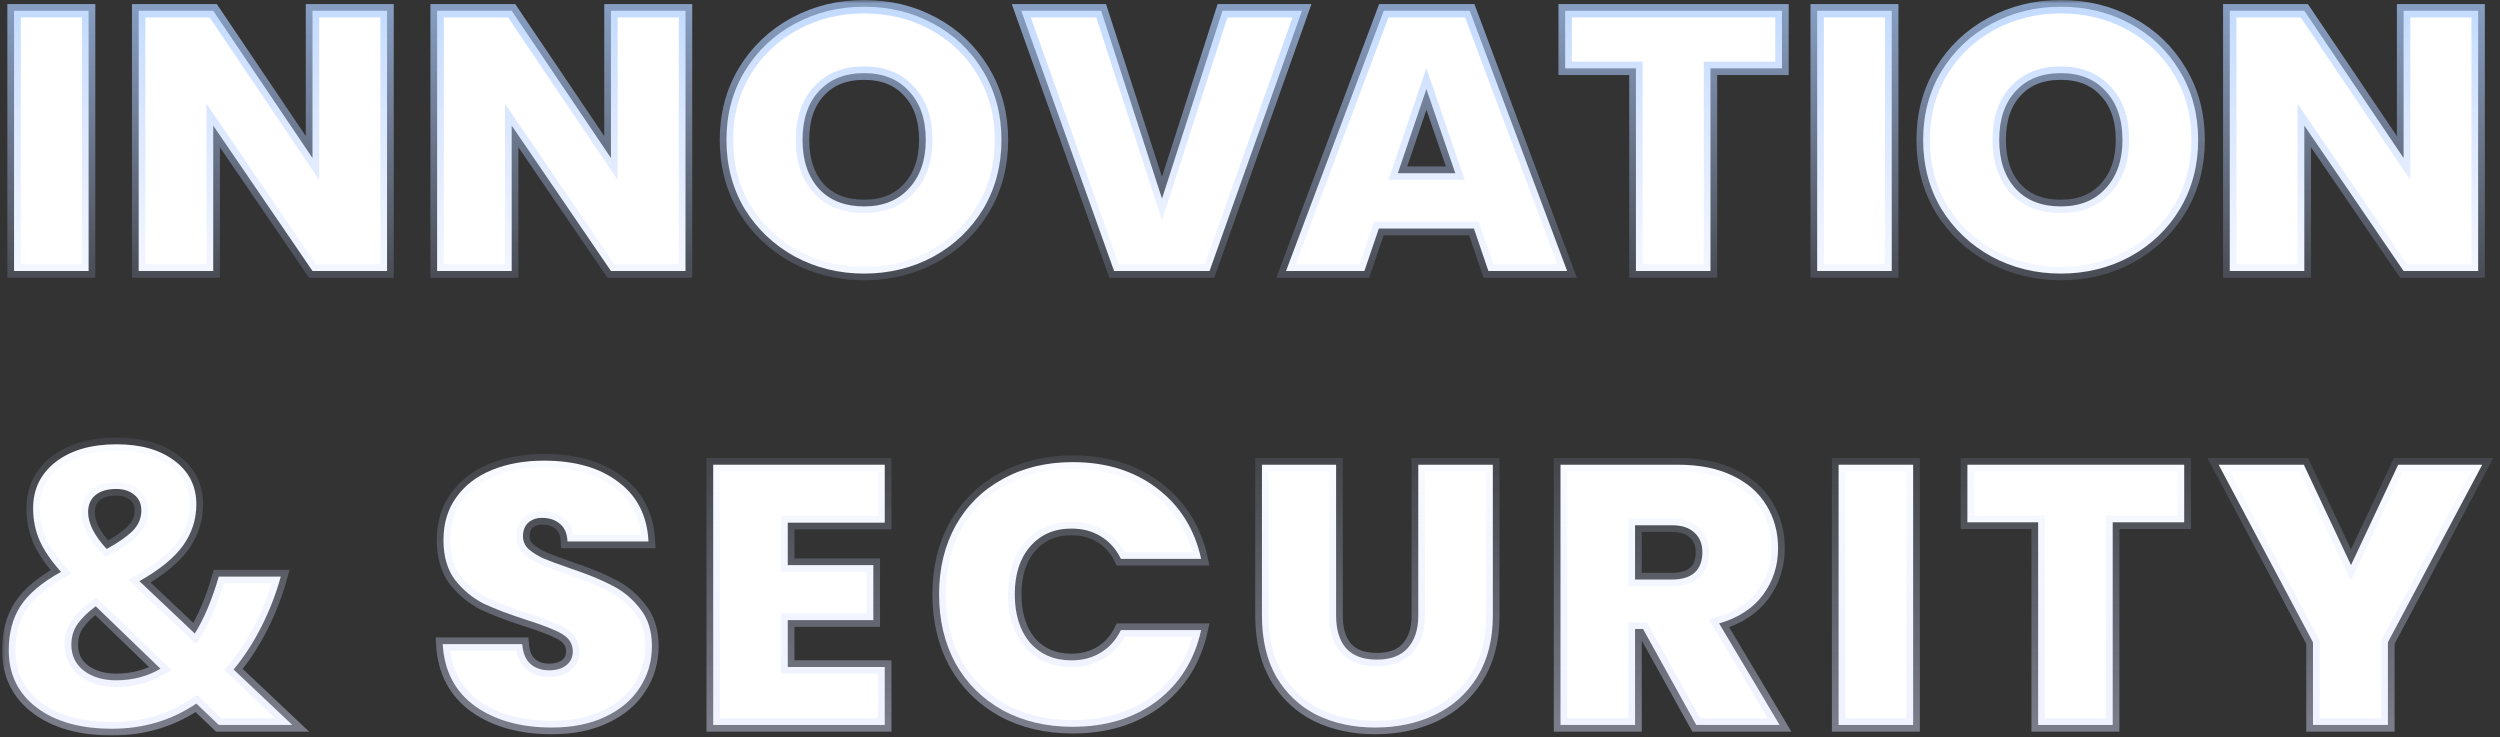 <svg width="373" height="110" viewBox="0 0 373 110" fill="none" xmlns="http://www.w3.org/2000/svg">
<rect x="0" y="0" width="373" height="110" fill="#333333" stroke="none"/>
<mask id="path-1-outside-1_1_74" maskUnits="userSpaceOnUse" x="0.305" y="0" width="372" height="110" fill="black">
<rect fill="white" x="0.305" width="372" height="110"/>
<path fill-rule="evenodd" clip-rule="evenodd" d="M118.602 38.285C121.742 39.974 125.185 40.818 128.931 40.818C132.676 40.818 136.119 39.974 139.259 38.285C142.399 36.559 144.878 34.191 146.694 31.18C148.51 28.133 149.418 24.7 149.418 20.882C149.418 17.063 148.51 13.649 146.694 10.638C144.878 7.59 142.399 5.222 139.259 3.533C136.157 1.844 132.714 1 128.931 1C125.185 1 121.742 1.844 118.602 3.533C115.462 5.222 112.965 7.59 111.111 10.638C109.295 13.649 108.387 17.063 108.387 20.882C108.387 24.7 109.295 28.133 111.111 31.18C112.965 34.191 115.462 36.559 118.602 38.285ZM135.627 28.096C134 29.895 131.768 30.795 128.931 30.795C126.055 30.795 123.804 29.914 122.177 28.151C120.55 26.352 119.737 23.929 119.737 20.882C119.737 17.797 120.55 15.374 122.177 13.612C123.804 11.813 126.055 10.913 128.931 10.913C131.768 10.913 134 11.813 135.627 13.612C137.292 15.374 138.124 17.797 138.124 20.882C138.124 23.892 137.292 26.297 135.627 28.096Z"/>
<path d="M13.22 40.433V1.606H2.097V40.433H13.22Z"/>
<path d="M57.748 40.433H46.625L31.813 18.734V40.433H20.69V1.606H31.813L46.625 23.58V1.606H57.748V40.433Z"/>
<path d="M102.278 40.433H91.154L76.343 18.734V40.433H65.219V1.606H76.343L91.154 23.58V1.606H102.278V40.433Z"/>
<path fill-rule="evenodd" clip-rule="evenodd" d="M297.149 38.285C300.29 39.974 303.733 40.818 307.478 40.818C311.224 40.818 314.667 39.974 317.807 38.285C320.947 36.559 323.425 34.191 325.241 31.18C327.057 28.133 327.965 24.7 327.965 20.882C327.965 17.063 327.057 13.649 325.241 10.638C323.425 7.59 320.947 5.222 317.807 3.533C314.704 1.844 311.262 1 307.478 1C303.733 1 300.29 1.844 297.149 3.533C294.009 5.222 291.512 7.59 289.658 10.638C287.842 13.649 286.934 17.063 286.934 20.882C286.934 24.7 287.842 28.133 289.658 31.18C291.512 34.191 294.009 36.559 297.149 38.285ZM314.175 28.096C312.548 29.895 310.316 30.795 307.478 30.795C304.603 30.795 302.352 29.914 300.725 28.151C299.098 26.352 298.284 23.929 298.284 20.882C298.284 17.797 299.098 15.374 300.725 13.612C302.352 11.813 304.603 10.913 307.478 10.913C310.316 10.913 312.548 11.813 314.175 13.612C315.839 15.374 316.672 17.797 316.672 20.882C316.672 23.892 315.839 26.297 314.175 28.096Z"/>
<path d="M180.465 40.433L194.255 1.606H182.394L173.371 29.638L164.291 1.606H152.373L166.22 40.433H180.465Z"/>
<path fill-rule="evenodd" clip-rule="evenodd" d="M205.723 34.099L203.566 40.433H191.876L206.461 1.606H219.286L233.815 40.433H222.067L219.911 34.099H205.723ZM217.13 25.838L212.817 13.281L208.561 25.838H217.13Z"/>
<path d="M265.872 1.606V10.197H255.203V40.433H244.08V10.197H233.524V1.606H265.872Z"/>
<path d="M282.246 1.606V40.433H271.123V1.606H282.246Z"/>
<path d="M358.617 40.433H369.74V1.606H358.617V23.58L343.805 1.606H332.682V40.433H343.805V18.734L358.617 40.433Z"/>
<path fill-rule="evenodd" clip-rule="evenodd" d="M43.611 108.163H32.642L29.295 104.973C25.591 107.476 21.401 108.728 16.726 108.728C11.993 108.728 8.24 107.674 5.466 105.566C2.692 103.457 1.305 100.606 1.305 97.01C1.305 94.431 1.887 92.238 3.051 90.431C4.234 88.605 6.251 86.902 9.103 85.32C7.648 83.702 6.591 82.158 5.931 80.69C5.272 79.203 4.942 77.584 4.942 75.833C4.942 72.972 6.067 70.666 8.317 68.915C10.587 67.165 13.613 66.289 17.395 66.289C21.003 66.289 23.884 67.108 26.037 68.746C28.209 70.365 29.295 72.539 29.295 75.268C29.295 77.508 28.626 79.56 27.288 81.424C25.949 83.269 23.787 85.029 20.799 86.704L29.063 94.525C30.44 92.323 31.633 89.49 32.642 86.026H41.894C41.196 88.568 40.236 91.052 39.014 93.481C37.791 95.89 36.404 98.027 34.853 99.89L43.611 108.163ZM10.645 96.191C10.645 97.81 11.266 99.1 12.507 100.06C13.768 101.02 15.378 101.5 17.337 101.5C19.781 101.5 21.983 100.926 23.942 99.777L14.282 90.459C13.157 91.288 12.265 92.154 11.605 93.057C10.965 93.961 10.645 95.005 10.645 96.191ZM21.09 76.172C21.09 75.174 20.741 74.393 20.043 73.828C19.345 73.245 18.443 72.953 17.337 72.953C16.037 72.953 15.009 73.254 14.253 73.857C13.516 74.459 13.147 75.316 13.147 76.426C13.147 78.083 14.069 79.909 15.911 81.904C17.579 81 18.86 80.116 19.752 79.25C20.644 78.365 21.09 77.339 21.09 76.172Z"/>
<path d="M70.877 105.354C73.866 107.483 77.687 108.548 82.341 108.548C85.405 108.548 88.053 108.016 90.286 106.951C92.556 105.886 94.277 104.436 95.45 102.6C96.661 100.764 97.266 98.69 97.266 96.377C97.266 94.1 96.661 92.228 95.45 90.759C94.277 89.254 92.858 88.097 91.194 87.29C89.567 86.445 87.486 85.601 84.951 84.756C83.249 84.169 81.962 83.692 81.092 83.324C80.222 82.921 79.484 82.462 78.879 81.948C78.311 81.397 78.027 80.754 78.027 80.02C78.027 79.139 78.292 78.46 78.822 77.982C79.352 77.505 80.033 77.266 80.865 77.266C81.962 77.266 82.851 77.56 83.532 78.147C84.251 78.735 84.629 79.616 84.667 80.791H96.755C96.566 76.972 95.072 74.017 92.272 71.924C89.51 69.795 85.802 68.73 81.149 68.73C78.273 68.73 75.701 69.189 73.431 70.107C71.161 71.025 69.382 72.383 68.096 74.182C66.81 75.945 66.166 78.074 66.166 80.571C66.166 83.031 66.753 85.032 67.926 86.574C69.136 88.079 70.536 89.236 72.125 90.043C73.752 90.814 75.871 91.622 78.481 92.467C80.941 93.238 82.719 93.935 83.816 94.559C84.913 95.184 85.462 96.065 85.462 97.203C85.462 98.084 85.121 98.782 84.44 99.296C83.797 99.773 82.965 100.012 81.943 100.012C80.808 100.012 79.881 99.7 79.162 99.076C78.444 98.451 78.027 97.46 77.914 96.102H66.053C66.28 100.104 67.888 103.188 70.877 105.354Z"/>
<path d="M117.533 84.316V77.982H132.004V69.336H106.41V108.163H132.004V99.516H117.533V92.522H130.302V84.316H117.533Z"/>
<path d="M140.111 88.666C140.111 84.848 140.925 81.452 142.551 78.478C144.216 75.467 146.562 73.136 149.588 71.484C152.615 69.795 156.096 68.95 160.031 68.95C165.025 68.95 169.224 70.254 172.629 72.86C176.034 75.43 178.229 78.937 179.212 83.379H167.238C166.519 81.911 165.517 80.791 164.23 80.02C162.982 79.249 161.525 78.863 159.86 78.863C157.288 78.863 155.226 79.763 153.675 81.562C152.161 83.324 151.405 85.693 151.405 88.666C151.405 91.677 152.161 94.082 153.675 95.881C155.226 97.644 157.288 98.525 159.86 98.525C161.525 98.525 162.982 98.139 164.23 97.368C165.517 96.597 166.519 95.477 167.238 94.009H179.212C178.229 98.451 176.034 101.976 172.629 104.583C169.224 107.153 165.025 108.438 160.031 108.438C156.096 108.438 152.615 107.612 149.588 105.96C146.562 104.271 144.216 101.939 142.551 98.965C140.925 95.955 140.111 92.522 140.111 88.666Z"/>
<path d="M199.348 91.861V69.336H188.282V91.861C188.282 95.459 189.001 98.506 190.438 101.003C191.914 103.5 193.919 105.391 196.454 106.676C199.027 107.924 201.94 108.548 205.194 108.548C208.447 108.548 211.398 107.924 214.047 106.676C216.733 105.391 218.852 103.5 220.403 101.003C221.954 98.47 222.73 95.422 222.73 91.861V69.336H211.607V91.861C211.607 93.917 211.077 95.532 210.018 96.707C208.996 97.846 207.464 98.415 205.421 98.415C203.378 98.415 201.845 97.846 200.824 96.707C199.84 95.569 199.348 93.954 199.348 91.861Z"/>
<path fill-rule="evenodd" clip-rule="evenodd" d="M245.141 93.844H243.95V108.163H232.826V69.336H250.362C253.578 69.336 256.302 69.886 258.535 70.988C260.767 72.053 262.45 73.54 263.585 75.449C264.72 77.321 265.288 79.433 265.288 81.782C265.288 84.426 264.531 86.757 263.018 88.777C261.542 90.759 259.367 92.173 256.492 93.017L265.515 108.163H253.087L245.141 93.844ZM243.95 86.464H249.454C250.968 86.464 252.103 86.115 252.86 85.417C253.616 84.72 253.995 83.71 253.995 82.388C253.995 81.14 253.597 80.167 252.803 79.469C252.046 78.735 250.93 78.368 249.454 78.368H243.95V86.464Z"/>
<path d="M285.442 108.163V69.336H274.319V108.163H285.442Z"/>
<path d="M325.884 69.336V77.927H315.215V108.163H304.091V77.927H293.536V69.336H325.884Z"/>
<path d="M356.275 95.826L370.349 69.336H357.807L350.77 84.316L343.733 69.336H331.021L345.095 95.826V108.163H356.275V95.826Z"/>
</mask>
<path fill-rule="evenodd" clip-rule="evenodd" d="M118.602 38.285C121.742 39.974 125.185 40.818 128.931 40.818C132.676 40.818 136.119 39.974 139.259 38.285C142.399 36.559 144.878 34.191 146.694 31.18C148.51 28.133 149.418 24.7 149.418 20.882C149.418 17.063 148.51 13.649 146.694 10.638C144.878 7.59 142.399 5.222 139.259 3.533C136.157 1.844 132.714 1 128.931 1C125.185 1 121.742 1.844 118.602 3.533C115.462 5.222 112.965 7.59 111.111 10.638C109.295 13.649 108.387 17.063 108.387 20.882C108.387 24.7 109.295 28.133 111.111 31.18C112.965 34.191 115.462 36.559 118.602 38.285ZM135.627 28.096C134 29.895 131.768 30.795 128.931 30.795C126.055 30.795 123.804 29.914 122.177 28.151C120.55 26.352 119.737 23.929 119.737 20.882C119.737 17.797 120.55 15.374 122.177 13.612C123.804 11.813 126.055 10.913 128.931 10.913C131.768 10.913 134 11.813 135.627 13.612C137.292 15.374 138.124 17.797 138.124 20.882C138.124 23.892 137.292 26.297 135.627 28.096Z" fill="white"/>
<path d="M13.22 40.433V1.606H2.097V40.433H13.22Z" fill="white"/>
<path d="M57.748 40.433H46.625L31.813 18.734V40.433H20.69V1.606H31.813L46.625 23.58V1.606H57.748V40.433Z" fill="white"/>
<path d="M102.278 40.433H91.154L76.343 18.734V40.433H65.219V1.606H76.343L91.154 23.58V1.606H102.278V40.433Z" fill="white"/>
<path fill-rule="evenodd" clip-rule="evenodd" d="M297.149 38.285C300.29 39.974 303.733 40.818 307.478 40.818C311.224 40.818 314.667 39.974 317.807 38.285C320.947 36.559 323.425 34.191 325.241 31.18C327.057 28.133 327.965 24.7 327.965 20.882C327.965 17.063 327.057 13.649 325.241 10.638C323.425 7.59 320.947 5.222 317.807 3.533C314.704 1.844 311.262 1 307.478 1C303.733 1 300.29 1.844 297.149 3.533C294.009 5.222 291.512 7.59 289.658 10.638C287.842 13.649 286.934 17.063 286.934 20.882C286.934 24.7 287.842 28.133 289.658 31.18C291.512 34.191 294.009 36.559 297.149 38.285ZM314.175 28.096C312.548 29.895 310.316 30.795 307.478 30.795C304.603 30.795 302.352 29.914 300.725 28.151C299.098 26.352 298.284 23.929 298.284 20.882C298.284 17.797 299.098 15.374 300.725 13.612C302.352 11.813 304.603 10.913 307.478 10.913C310.316 10.913 312.548 11.813 314.175 13.612C315.839 15.374 316.672 17.797 316.672 20.882C316.672 23.892 315.839 26.297 314.175 28.096Z" fill="white"/>
<path d="M180.465 40.433L194.255 1.606H182.394L173.371 29.638L164.291 1.606H152.373L166.22 40.433H180.465Z" fill="white"/>
<path fill-rule="evenodd" clip-rule="evenodd" d="M205.723 34.099L203.566 40.433H191.876L206.461 1.606H219.286L233.815 40.433H222.067L219.911 34.099H205.723ZM217.13 25.838L212.817 13.281L208.561 25.838H217.13Z" fill="white"/>
<path d="M265.872 1.606V10.197H255.203V40.433H244.08V10.197H233.524V1.606H265.872Z" fill="white"/>
<path d="M282.246 1.606V40.433H271.123V1.606H282.246Z" fill="white"/>
<path d="M358.617 40.433H369.74V1.606H358.617V23.58L343.805 1.606H332.682V40.433H343.805V18.734L358.617 40.433Z" fill="white"/>
<path fill-rule="evenodd" clip-rule="evenodd" d="M43.611 108.163H32.642L29.295 104.973C25.591 107.476 21.401 108.728 16.726 108.728C11.993 108.728 8.24 107.674 5.466 105.566C2.692 103.457 1.305 100.606 1.305 97.01C1.305 94.431 1.887 92.238 3.051 90.431C4.234 88.605 6.251 86.902 9.103 85.32C7.648 83.702 6.591 82.158 5.931 80.69C5.272 79.203 4.942 77.584 4.942 75.833C4.942 72.972 6.067 70.666 8.317 68.915C10.587 67.165 13.613 66.289 17.395 66.289C21.003 66.289 23.884 67.108 26.037 68.746C28.209 70.365 29.295 72.539 29.295 75.268C29.295 77.508 28.626 79.56 27.288 81.424C25.949 83.269 23.787 85.029 20.799 86.704L29.063 94.525C30.44 92.323 31.633 89.49 32.642 86.026H41.894C41.196 88.568 40.236 91.052 39.014 93.481C37.791 95.89 36.404 98.027 34.853 99.89L43.611 108.163ZM10.645 96.191C10.645 97.81 11.266 99.1 12.507 100.06C13.768 101.02 15.378 101.5 17.337 101.5C19.781 101.5 21.983 100.926 23.942 99.777L14.282 90.459C13.157 91.288 12.265 92.154 11.605 93.057C10.965 93.961 10.645 95.005 10.645 96.191ZM21.09 76.172C21.09 75.174 20.741 74.393 20.043 73.828C19.345 73.245 18.443 72.953 17.337 72.953C16.037 72.953 15.009 73.254 14.253 73.857C13.516 74.459 13.147 75.316 13.147 76.426C13.147 78.083 14.069 79.909 15.911 81.904C17.579 81 18.86 80.116 19.752 79.25C20.644 78.365 21.09 77.339 21.09 76.172Z" fill="white"/>
<path d="M70.877 105.354C73.866 107.483 77.687 108.548 82.341 108.548C85.405 108.548 88.053 108.016 90.286 106.951C92.556 105.886 94.277 104.436 95.45 102.6C96.661 100.764 97.266 98.69 97.266 96.377C97.266 94.1 96.661 92.228 95.45 90.759C94.277 89.254 92.858 88.097 91.194 87.29C89.567 86.445 87.486 85.601 84.951 84.756C83.249 84.169 81.962 83.692 81.092 83.324C80.222 82.921 79.484 82.462 78.879 81.948C78.311 81.397 78.027 80.754 78.027 80.02C78.027 79.139 78.292 78.46 78.822 77.982C79.352 77.505 80.033 77.266 80.865 77.266C81.962 77.266 82.851 77.56 83.532 78.147C84.251 78.735 84.629 79.616 84.667 80.791H96.755C96.566 76.972 95.072 74.017 92.272 71.924C89.51 69.795 85.802 68.73 81.149 68.73C78.273 68.73 75.701 69.189 73.431 70.107C71.161 71.025 69.382 72.383 68.096 74.182C66.81 75.945 66.166 78.074 66.166 80.571C66.166 83.031 66.753 85.032 67.926 86.574C69.136 88.079 70.536 89.236 72.125 90.043C73.752 90.814 75.871 91.622 78.481 92.467C80.941 93.238 82.719 93.935 83.816 94.559C84.913 95.184 85.462 96.065 85.462 97.203C85.462 98.084 85.121 98.782 84.44 99.296C83.797 99.773 82.965 100.012 81.943 100.012C80.808 100.012 79.881 99.7 79.162 99.076C78.444 98.451 78.027 97.46 77.914 96.102H66.053C66.28 100.104 67.888 103.188 70.877 105.354Z" fill="white"/>
<path d="M117.533 84.316V77.982H132.004V69.336H106.41V108.163H132.004V99.516H117.533V92.522H130.302V84.316H117.533Z" fill="white"/>
<path d="M140.111 88.666C140.111 84.848 140.925 81.452 142.551 78.478C144.216 75.467 146.562 73.136 149.588 71.484C152.615 69.795 156.096 68.95 160.031 68.95C165.025 68.95 169.224 70.254 172.629 72.86C176.034 75.43 178.229 78.937 179.212 83.379H167.238C166.519 81.911 165.517 80.791 164.23 80.02C162.982 79.249 161.525 78.863 159.86 78.863C157.288 78.863 155.226 79.763 153.675 81.562C152.161 83.324 151.405 85.693 151.405 88.666C151.405 91.677 152.161 94.082 153.675 95.881C155.226 97.644 157.288 98.525 159.86 98.525C161.525 98.525 162.982 98.139 164.23 97.368C165.517 96.597 166.519 95.477 167.238 94.009H179.212C178.229 98.451 176.034 101.976 172.629 104.583C169.224 107.153 165.025 108.438 160.031 108.438C156.096 108.438 152.615 107.612 149.588 105.96C146.562 104.271 144.216 101.939 142.551 98.965C140.925 95.955 140.111 92.522 140.111 88.666Z" fill="white"/>
<path d="M199.348 91.861V69.336H188.282V91.861C188.282 95.459 189.001 98.506 190.438 101.003C191.914 103.5 193.919 105.391 196.454 106.676C199.027 107.924 201.94 108.548 205.194 108.548C208.447 108.548 211.398 107.924 214.047 106.676C216.733 105.391 218.852 103.5 220.403 101.003C221.954 98.47 222.73 95.422 222.73 91.861V69.336H211.607V91.861C211.607 93.917 211.077 95.532 210.018 96.707C208.996 97.846 207.464 98.415 205.421 98.415C203.378 98.415 201.845 97.846 200.824 96.707C199.84 95.569 199.348 93.954 199.348 91.861Z" fill="white"/>
<path fill-rule="evenodd" clip-rule="evenodd" d="M245.141 93.844H243.95V108.163H232.826V69.336H250.362C253.578 69.336 256.302 69.886 258.535 70.988C260.767 72.053 262.45 73.54 263.585 75.449C264.72 77.321 265.288 79.433 265.288 81.782C265.288 84.426 264.531 86.757 263.018 88.777C261.542 90.759 259.367 92.173 256.492 93.017L265.515 108.163H253.087L245.141 93.844ZM243.95 86.464H249.454C250.968 86.464 252.103 86.115 252.86 85.417C253.616 84.72 253.995 83.71 253.995 82.388C253.995 81.14 253.597 80.167 252.803 79.469C252.046 78.735 250.93 78.368 249.454 78.368H243.95V86.464Z" fill="white"/>
<path d="M285.442 108.163V69.336H274.319V108.163H285.442Z" fill="white"/>
<path d="M325.884 69.336V77.927H315.215V108.163H304.091V77.927H293.536V69.336H325.884Z" fill="white"/>
<path d="M356.275 95.826L370.349 69.336H357.807L350.77 84.316L343.733 69.336H331.021L345.095 95.826V108.163H356.275V95.826Z" fill="white"/>
<path fill-rule="evenodd" clip-rule="evenodd" d="M118.602 38.285C121.742 39.974 125.185 40.818 128.931 40.818C132.676 40.818 136.119 39.974 139.259 38.285C142.399 36.559 144.878 34.191 146.694 31.18C148.51 28.133 149.418 24.7 149.418 20.882C149.418 17.063 148.51 13.649 146.694 10.638C144.878 7.59 142.399 5.222 139.259 3.533C136.157 1.844 132.714 1 128.931 1C125.185 1 121.742 1.844 118.602 3.533C115.462 5.222 112.965 7.59 111.111 10.638C109.295 13.649 108.387 17.063 108.387 20.882C108.387 24.7 109.295 28.133 111.111 31.18C112.965 34.191 115.462 36.559 118.602 38.285ZM135.627 28.096C134 29.895 131.768 30.795 128.931 30.795C126.055 30.795 123.804 29.914 122.177 28.151C120.55 26.352 119.737 23.929 119.737 20.882C119.737 17.797 120.55 15.374 122.177 13.612C123.804 11.813 126.055 10.913 128.931 10.913C131.768 10.913 134 11.813 135.627 13.612C137.292 15.374 138.124 17.797 138.124 20.882C138.124 23.892 137.292 26.297 135.627 28.096Z" stroke="url(#paint0_linear_1_74)" stroke-width="2" mask="url(#path-1-outside-1_1_74)"/>
<path d="M13.22 40.433V1.606H2.097V40.433H13.22Z" stroke="url(#paint1_linear_1_74)" stroke-width="2" mask="url(#path-1-outside-1_1_74)"/>
<path d="M57.748 40.433H46.625L31.813 18.734V40.433H20.69V1.606H31.813L46.625 23.58V1.606H57.748V40.433Z" stroke="url(#paint2_linear_1_74)" stroke-width="2" mask="url(#path-1-outside-1_1_74)"/>
<path d="M102.278 40.433H91.154L76.343 18.734V40.433H65.219V1.606H76.343L91.154 23.58V1.606H102.278V40.433Z" stroke="url(#paint3_linear_1_74)" stroke-width="2" mask="url(#path-1-outside-1_1_74)"/>
<path fill-rule="evenodd" clip-rule="evenodd" d="M297.149 38.285C300.29 39.974 303.733 40.818 307.478 40.818C311.224 40.818 314.667 39.974 317.807 38.285C320.947 36.559 323.425 34.191 325.241 31.18C327.057 28.133 327.965 24.7 327.965 20.882C327.965 17.063 327.057 13.649 325.241 10.638C323.425 7.59 320.947 5.222 317.807 3.533C314.704 1.844 311.262 1 307.478 1C303.733 1 300.29 1.844 297.149 3.533C294.009 5.222 291.512 7.59 289.658 10.638C287.842 13.649 286.934 17.063 286.934 20.882C286.934 24.7 287.842 28.133 289.658 31.18C291.512 34.191 294.009 36.559 297.149 38.285ZM314.175 28.096C312.548 29.895 310.316 30.795 307.478 30.795C304.603 30.795 302.352 29.914 300.725 28.151C299.098 26.352 298.284 23.929 298.284 20.882C298.284 17.797 299.098 15.374 300.725 13.612C302.352 11.813 304.603 10.913 307.478 10.913C310.316 10.913 312.548 11.813 314.175 13.612C315.839 15.374 316.672 17.797 316.672 20.882C316.672 23.892 315.839 26.297 314.175 28.096Z" stroke="url(#paint4_linear_1_74)" stroke-width="2" mask="url(#path-1-outside-1_1_74)"/>
<path d="M180.465 40.433L194.255 1.606H182.394L173.371 29.638L164.291 1.606H152.373L166.22 40.433H180.465Z" stroke="url(#paint5_linear_1_74)" stroke-width="2" mask="url(#path-1-outside-1_1_74)"/>
<path fill-rule="evenodd" clip-rule="evenodd" d="M205.723 34.099L203.566 40.433H191.876L206.461 1.606H219.286L233.815 40.433H222.067L219.911 34.099H205.723ZM217.13 25.838L212.817 13.281L208.561 25.838H217.13Z" stroke="url(#paint6_linear_1_74)" stroke-width="2" mask="url(#path-1-outside-1_1_74)"/>
<path d="M265.872 1.606V10.197H255.203V40.433H244.08V10.197H233.524V1.606H265.872Z" stroke="url(#paint7_linear_1_74)" stroke-width="2" mask="url(#path-1-outside-1_1_74)"/>
<path d="M282.246 1.606V40.433H271.123V1.606H282.246Z" stroke="url(#paint8_linear_1_74)" stroke-width="2" mask="url(#path-1-outside-1_1_74)"/>
<path d="M358.617 40.433H369.74V1.606H358.617V23.58L343.805 1.606H332.682V40.433H343.805V18.734L358.617 40.433Z" stroke="url(#paint9_linear_1_74)" stroke-width="2" mask="url(#path-1-outside-1_1_74)"/>
<path fill-rule="evenodd" clip-rule="evenodd" d="M43.611 108.163H32.642L29.295 104.973C25.591 107.476 21.401 108.728 16.726 108.728C11.993 108.728 8.24 107.674 5.466 105.566C2.692 103.457 1.305 100.606 1.305 97.01C1.305 94.431 1.887 92.238 3.051 90.431C4.234 88.605 6.251 86.902 9.103 85.32C7.648 83.702 6.591 82.158 5.931 80.69C5.272 79.203 4.942 77.584 4.942 75.833C4.942 72.972 6.067 70.666 8.317 68.915C10.587 67.165 13.613 66.289 17.395 66.289C21.003 66.289 23.884 67.108 26.037 68.746C28.209 70.365 29.295 72.539 29.295 75.268C29.295 77.508 28.626 79.56 27.288 81.424C25.949 83.269 23.787 85.029 20.799 86.704L29.063 94.525C30.44 92.323 31.633 89.49 32.642 86.026H41.894C41.196 88.568 40.236 91.052 39.014 93.481C37.791 95.89 36.404 98.027 34.853 99.89L43.611 108.163ZM10.645 96.191C10.645 97.81 11.266 99.1 12.507 100.06C13.768 101.02 15.378 101.5 17.337 101.5C19.781 101.5 21.983 100.926 23.942 99.777L14.282 90.459C13.157 91.288 12.265 92.154 11.605 93.057C10.965 93.961 10.645 95.005 10.645 96.191ZM21.09 76.172C21.09 75.174 20.741 74.393 20.043 73.828C19.345 73.245 18.443 72.953 17.337 72.953C16.037 72.953 15.009 73.254 14.253 73.857C13.516 74.459 13.147 75.316 13.147 76.426C13.147 78.083 14.069 79.909 15.911 81.904C17.579 81 18.86 80.116 19.752 79.25C20.644 78.365 21.09 77.339 21.09 76.172Z" stroke="url(#paint10_linear_1_74)" stroke-width="2" mask="url(#path-1-outside-1_1_74)"/>
<path d="M70.877 105.354C73.866 107.483 77.687 108.548 82.341 108.548C85.405 108.548 88.053 108.016 90.286 106.951C92.556 105.886 94.277 104.436 95.45 102.6C96.661 100.764 97.266 98.69 97.266 96.377C97.266 94.1 96.661 92.228 95.45 90.759C94.277 89.254 92.858 88.097 91.194 87.29C89.567 86.445 87.486 85.601 84.951 84.756C83.249 84.169 81.962 83.692 81.092 83.324C80.222 82.921 79.484 82.462 78.879 81.948C78.311 81.397 78.027 80.754 78.027 80.02C78.027 79.139 78.292 78.46 78.822 77.982C79.352 77.505 80.033 77.266 80.865 77.266C81.962 77.266 82.851 77.56 83.532 78.147C84.251 78.735 84.629 79.616 84.667 80.791H96.755C96.566 76.972 95.072 74.017 92.272 71.924C89.51 69.795 85.802 68.73 81.149 68.73C78.273 68.73 75.701 69.189 73.431 70.107C71.161 71.025 69.382 72.383 68.096 74.182C66.81 75.945 66.166 78.074 66.166 80.571C66.166 83.031 66.753 85.032 67.926 86.574C69.136 88.079 70.536 89.236 72.125 90.043C73.752 90.814 75.871 91.622 78.481 92.467C80.941 93.238 82.719 93.935 83.816 94.559C84.913 95.184 85.462 96.065 85.462 97.203C85.462 98.084 85.121 98.782 84.44 99.296C83.797 99.773 82.965 100.012 81.943 100.012C80.808 100.012 79.881 99.7 79.162 99.076C78.444 98.451 78.027 97.46 77.914 96.102H66.053C66.28 100.104 67.888 103.188 70.877 105.354Z" stroke="url(#paint11_linear_1_74)" stroke-width="2" mask="url(#path-1-outside-1_1_74)"/>
<path d="M117.533 84.316V77.982H132.004V69.336H106.41V108.163H132.004V99.516H117.533V92.522H130.302V84.316H117.533Z" stroke="url(#paint12_linear_1_74)" stroke-width="2" mask="url(#path-1-outside-1_1_74)"/>
<path d="M140.111 88.666C140.111 84.848 140.925 81.452 142.551 78.478C144.216 75.467 146.562 73.136 149.588 71.484C152.615 69.795 156.096 68.95 160.031 68.95C165.025 68.95 169.224 70.254 172.629 72.86C176.034 75.43 178.229 78.937 179.212 83.379H167.238C166.519 81.911 165.517 80.791 164.23 80.02C162.982 79.249 161.525 78.863 159.86 78.863C157.288 78.863 155.226 79.763 153.675 81.562C152.161 83.324 151.405 85.693 151.405 88.666C151.405 91.677 152.161 94.082 153.675 95.881C155.226 97.644 157.288 98.525 159.86 98.525C161.525 98.525 162.982 98.139 164.23 97.368C165.517 96.597 166.519 95.477 167.238 94.009H179.212C178.229 98.451 176.034 101.976 172.629 104.583C169.224 107.153 165.025 108.438 160.031 108.438C156.096 108.438 152.615 107.612 149.588 105.96C146.562 104.271 144.216 101.939 142.551 98.965C140.925 95.955 140.111 92.522 140.111 88.666Z" stroke="url(#paint13_linear_1_74)" stroke-width="2" mask="url(#path-1-outside-1_1_74)"/>
<path d="M199.348 91.861V69.336H188.282V91.861C188.282 95.459 189.001 98.506 190.438 101.003C191.914 103.5 193.919 105.391 196.454 106.676C199.027 107.924 201.94 108.548 205.194 108.548C208.447 108.548 211.398 107.924 214.047 106.676C216.733 105.391 218.852 103.5 220.403 101.003C221.954 98.47 222.73 95.422 222.73 91.861V69.336H211.607V91.861C211.607 93.917 211.077 95.532 210.018 96.707C208.996 97.846 207.464 98.415 205.421 98.415C203.378 98.415 201.845 97.846 200.824 96.707C199.84 95.569 199.348 93.954 199.348 91.861Z" stroke="url(#paint14_linear_1_74)" stroke-width="2" mask="url(#path-1-outside-1_1_74)"/>
<path fill-rule="evenodd" clip-rule="evenodd" d="M245.141 93.844H243.95V108.163H232.826V69.336H250.362C253.578 69.336 256.302 69.886 258.535 70.988C260.767 72.053 262.45 73.54 263.585 75.449C264.72 77.321 265.288 79.433 265.288 81.782C265.288 84.426 264.531 86.757 263.018 88.777C261.542 90.759 259.367 92.173 256.492 93.017L265.515 108.163H253.087L245.141 93.844ZM243.95 86.464H249.454C250.968 86.464 252.103 86.115 252.86 85.417C253.616 84.72 253.995 83.71 253.995 82.388C253.995 81.14 253.597 80.167 252.803 79.469C252.046 78.735 250.93 78.368 249.454 78.368H243.95V86.464Z" stroke="url(#paint15_linear_1_74)" stroke-width="2" mask="url(#path-1-outside-1_1_74)"/>
<path d="M285.442 108.163V69.336H274.319V108.163H285.442Z" stroke="url(#paint16_linear_1_74)" stroke-width="2" mask="url(#path-1-outside-1_1_74)"/>
<path d="M325.884 69.336V77.927H315.215V108.163H304.091V77.927H293.536V69.336H325.884Z" stroke="url(#paint17_linear_1_74)" stroke-width="2" mask="url(#path-1-outside-1_1_74)"/>
<path d="M356.275 95.826L370.349 69.336H357.807L350.77 84.316L343.733 69.336H331.021L345.095 95.826V108.163H356.275V95.826Z" stroke="url(#paint18_linear_1_74)" stroke-width="2" mask="url(#path-1-outside-1_1_74)"/>
<defs>
<linearGradient id="paint0_linear_1_74" x1="185.827" y1="1" x2="185.827" y2="107.322" gradientUnits="userSpaceOnUse">
<stop stop-color="#AACCFF" stop-opacity="0.7"/>
<stop offset="0.495" stop-color="#C1CFFF" stop-opacity="0"/>
<stop offset="1" stop-color="#DAE2FF" stop-opacity="0.42"/>
</linearGradient>
<linearGradient id="paint1_linear_1_74" x1="185.827" y1="1" x2="185.827" y2="107.322" gradientUnits="userSpaceOnUse">
<stop stop-color="#AACCFF" stop-opacity="0.7"/>
<stop offset="0.495" stop-color="#C1CFFF" stop-opacity="0"/>
<stop offset="1" stop-color="#DAE2FF" stop-opacity="0.42"/>
</linearGradient>
<linearGradient id="paint2_linear_1_74" x1="185.827" y1="1" x2="185.827" y2="107.322" gradientUnits="userSpaceOnUse">
<stop stop-color="#AACCFF" stop-opacity="0.7"/>
<stop offset="0.495" stop-color="#C1CFFF" stop-opacity="0"/>
<stop offset="1" stop-color="#DAE2FF" stop-opacity="0.42"/>
</linearGradient>
<linearGradient id="paint3_linear_1_74" x1="185.827" y1="1" x2="185.827" y2="107.322" gradientUnits="userSpaceOnUse">
<stop stop-color="#AACCFF" stop-opacity="0.7"/>
<stop offset="0.495" stop-color="#C1CFFF" stop-opacity="0"/>
<stop offset="1" stop-color="#DAE2FF" stop-opacity="0.42"/>
</linearGradient>
<linearGradient id="paint4_linear_1_74" x1="185.827" y1="1" x2="185.827" y2="107.322" gradientUnits="userSpaceOnUse">
<stop stop-color="#AACCFF" stop-opacity="0.7"/>
<stop offset="0.495" stop-color="#C1CFFF" stop-opacity="0"/>
<stop offset="1" stop-color="#DAE2FF" stop-opacity="0.42"/>
</linearGradient>
<linearGradient id="paint5_linear_1_74" x1="185.827" y1="1" x2="185.827" y2="107.322" gradientUnits="userSpaceOnUse">
<stop stop-color="#AACCFF" stop-opacity="0.7"/>
<stop offset="0.495" stop-color="#C1CFFF" stop-opacity="0"/>
<stop offset="1" stop-color="#DAE2FF" stop-opacity="0.42"/>
</linearGradient>
<linearGradient id="paint6_linear_1_74" x1="185.827" y1="1" x2="185.827" y2="107.322" gradientUnits="userSpaceOnUse">
<stop stop-color="#AACCFF" stop-opacity="0.7"/>
<stop offset="0.495" stop-color="#C1CFFF" stop-opacity="0"/>
<stop offset="1" stop-color="#DAE2FF" stop-opacity="0.42"/>
</linearGradient>
<linearGradient id="paint7_linear_1_74" x1="185.827" y1="1" x2="185.827" y2="107.322" gradientUnits="userSpaceOnUse">
<stop stop-color="#AACCFF" stop-opacity="0.7"/>
<stop offset="0.495" stop-color="#C1CFFF" stop-opacity="0"/>
<stop offset="1" stop-color="#DAE2FF" stop-opacity="0.42"/>
</linearGradient>
<linearGradient id="paint8_linear_1_74" x1="185.827" y1="1" x2="185.827" y2="107.322" gradientUnits="userSpaceOnUse">
<stop stop-color="#AACCFF" stop-opacity="0.7"/>
<stop offset="0.495" stop-color="#C1CFFF" stop-opacity="0"/>
<stop offset="1" stop-color="#DAE2FF" stop-opacity="0.42"/>
</linearGradient>
<linearGradient id="paint9_linear_1_74" x1="185.827" y1="1" x2="185.827" y2="107.322" gradientUnits="userSpaceOnUse">
<stop stop-color="#AACCFF" stop-opacity="0.7"/>
<stop offset="0.495" stop-color="#C1CFFF" stop-opacity="0"/>
<stop offset="1" stop-color="#DAE2FF" stop-opacity="0.42"/>
</linearGradient>
<linearGradient id="paint10_linear_1_74" x1="185.827" y1="1" x2="185.827" y2="107.322" gradientUnits="userSpaceOnUse">
<stop stop-color="#AACCFF" stop-opacity="0.7"/>
<stop offset="0.495" stop-color="#C1CFFF" stop-opacity="0"/>
<stop offset="1" stop-color="#DAE2FF" stop-opacity="0.42"/>
</linearGradient>
<linearGradient id="paint11_linear_1_74" x1="185.827" y1="1" x2="185.827" y2="107.322" gradientUnits="userSpaceOnUse">
<stop stop-color="#AACCFF" stop-opacity="0.7"/>
<stop offset="0.495" stop-color="#C1CFFF" stop-opacity="0"/>
<stop offset="1" stop-color="#DAE2FF" stop-opacity="0.42"/>
</linearGradient>
<linearGradient id="paint12_linear_1_74" x1="185.827" y1="1" x2="185.827" y2="107.322" gradientUnits="userSpaceOnUse">
<stop stop-color="#AACCFF" stop-opacity="0.7"/>
<stop offset="0.495" stop-color="#C1CFFF" stop-opacity="0"/>
<stop offset="1" stop-color="#DAE2FF" stop-opacity="0.42"/>
</linearGradient>
<linearGradient id="paint13_linear_1_74" x1="185.827" y1="1" x2="185.827" y2="107.322" gradientUnits="userSpaceOnUse">
<stop stop-color="#AACCFF" stop-opacity="0.7"/>
<stop offset="0.495" stop-color="#C1CFFF" stop-opacity="0"/>
<stop offset="1" stop-color="#DAE2FF" stop-opacity="0.42"/>
</linearGradient>
<linearGradient id="paint14_linear_1_74" x1="185.827" y1="1" x2="185.827" y2="107.322" gradientUnits="userSpaceOnUse">
<stop stop-color="#AACCFF" stop-opacity="0.7"/>
<stop offset="0.495" stop-color="#C1CFFF" stop-opacity="0"/>
<stop offset="1" stop-color="#DAE2FF" stop-opacity="0.42"/>
</linearGradient>
<linearGradient id="paint15_linear_1_74" x1="185.827" y1="1" x2="185.827" y2="107.322" gradientUnits="userSpaceOnUse">
<stop stop-color="#AACCFF" stop-opacity="0.7"/>
<stop offset="0.495" stop-color="#C1CFFF" stop-opacity="0"/>
<stop offset="1" stop-color="#DAE2FF" stop-opacity="0.42"/>
</linearGradient>
<linearGradient id="paint16_linear_1_74" x1="185.827" y1="1" x2="185.827" y2="107.322" gradientUnits="userSpaceOnUse">
<stop stop-color="#AACCFF" stop-opacity="0.7"/>
<stop offset="0.495" stop-color="#C1CFFF" stop-opacity="0"/>
<stop offset="1" stop-color="#DAE2FF" stop-opacity="0.42"/>
</linearGradient>
<linearGradient id="paint17_linear_1_74" x1="185.827" y1="1" x2="185.827" y2="107.322" gradientUnits="userSpaceOnUse">
<stop stop-color="#AACCFF" stop-opacity="0.7"/>
<stop offset="0.495" stop-color="#C1CFFF" stop-opacity="0"/>
<stop offset="1" stop-color="#DAE2FF" stop-opacity="0.42"/>
</linearGradient>
<linearGradient id="paint18_linear_1_74" x1="185.827" y1="1" x2="185.827" y2="107.322" gradientUnits="userSpaceOnUse">
<stop stop-color="#AACCFF" stop-opacity="0.7"/>
<stop offset="0.495" stop-color="#C1CFFF" stop-opacity="0"/>
<stop offset="1" stop-color="#DAE2FF" stop-opacity="0.42"/>
</linearGradient>
</defs>
</svg>
